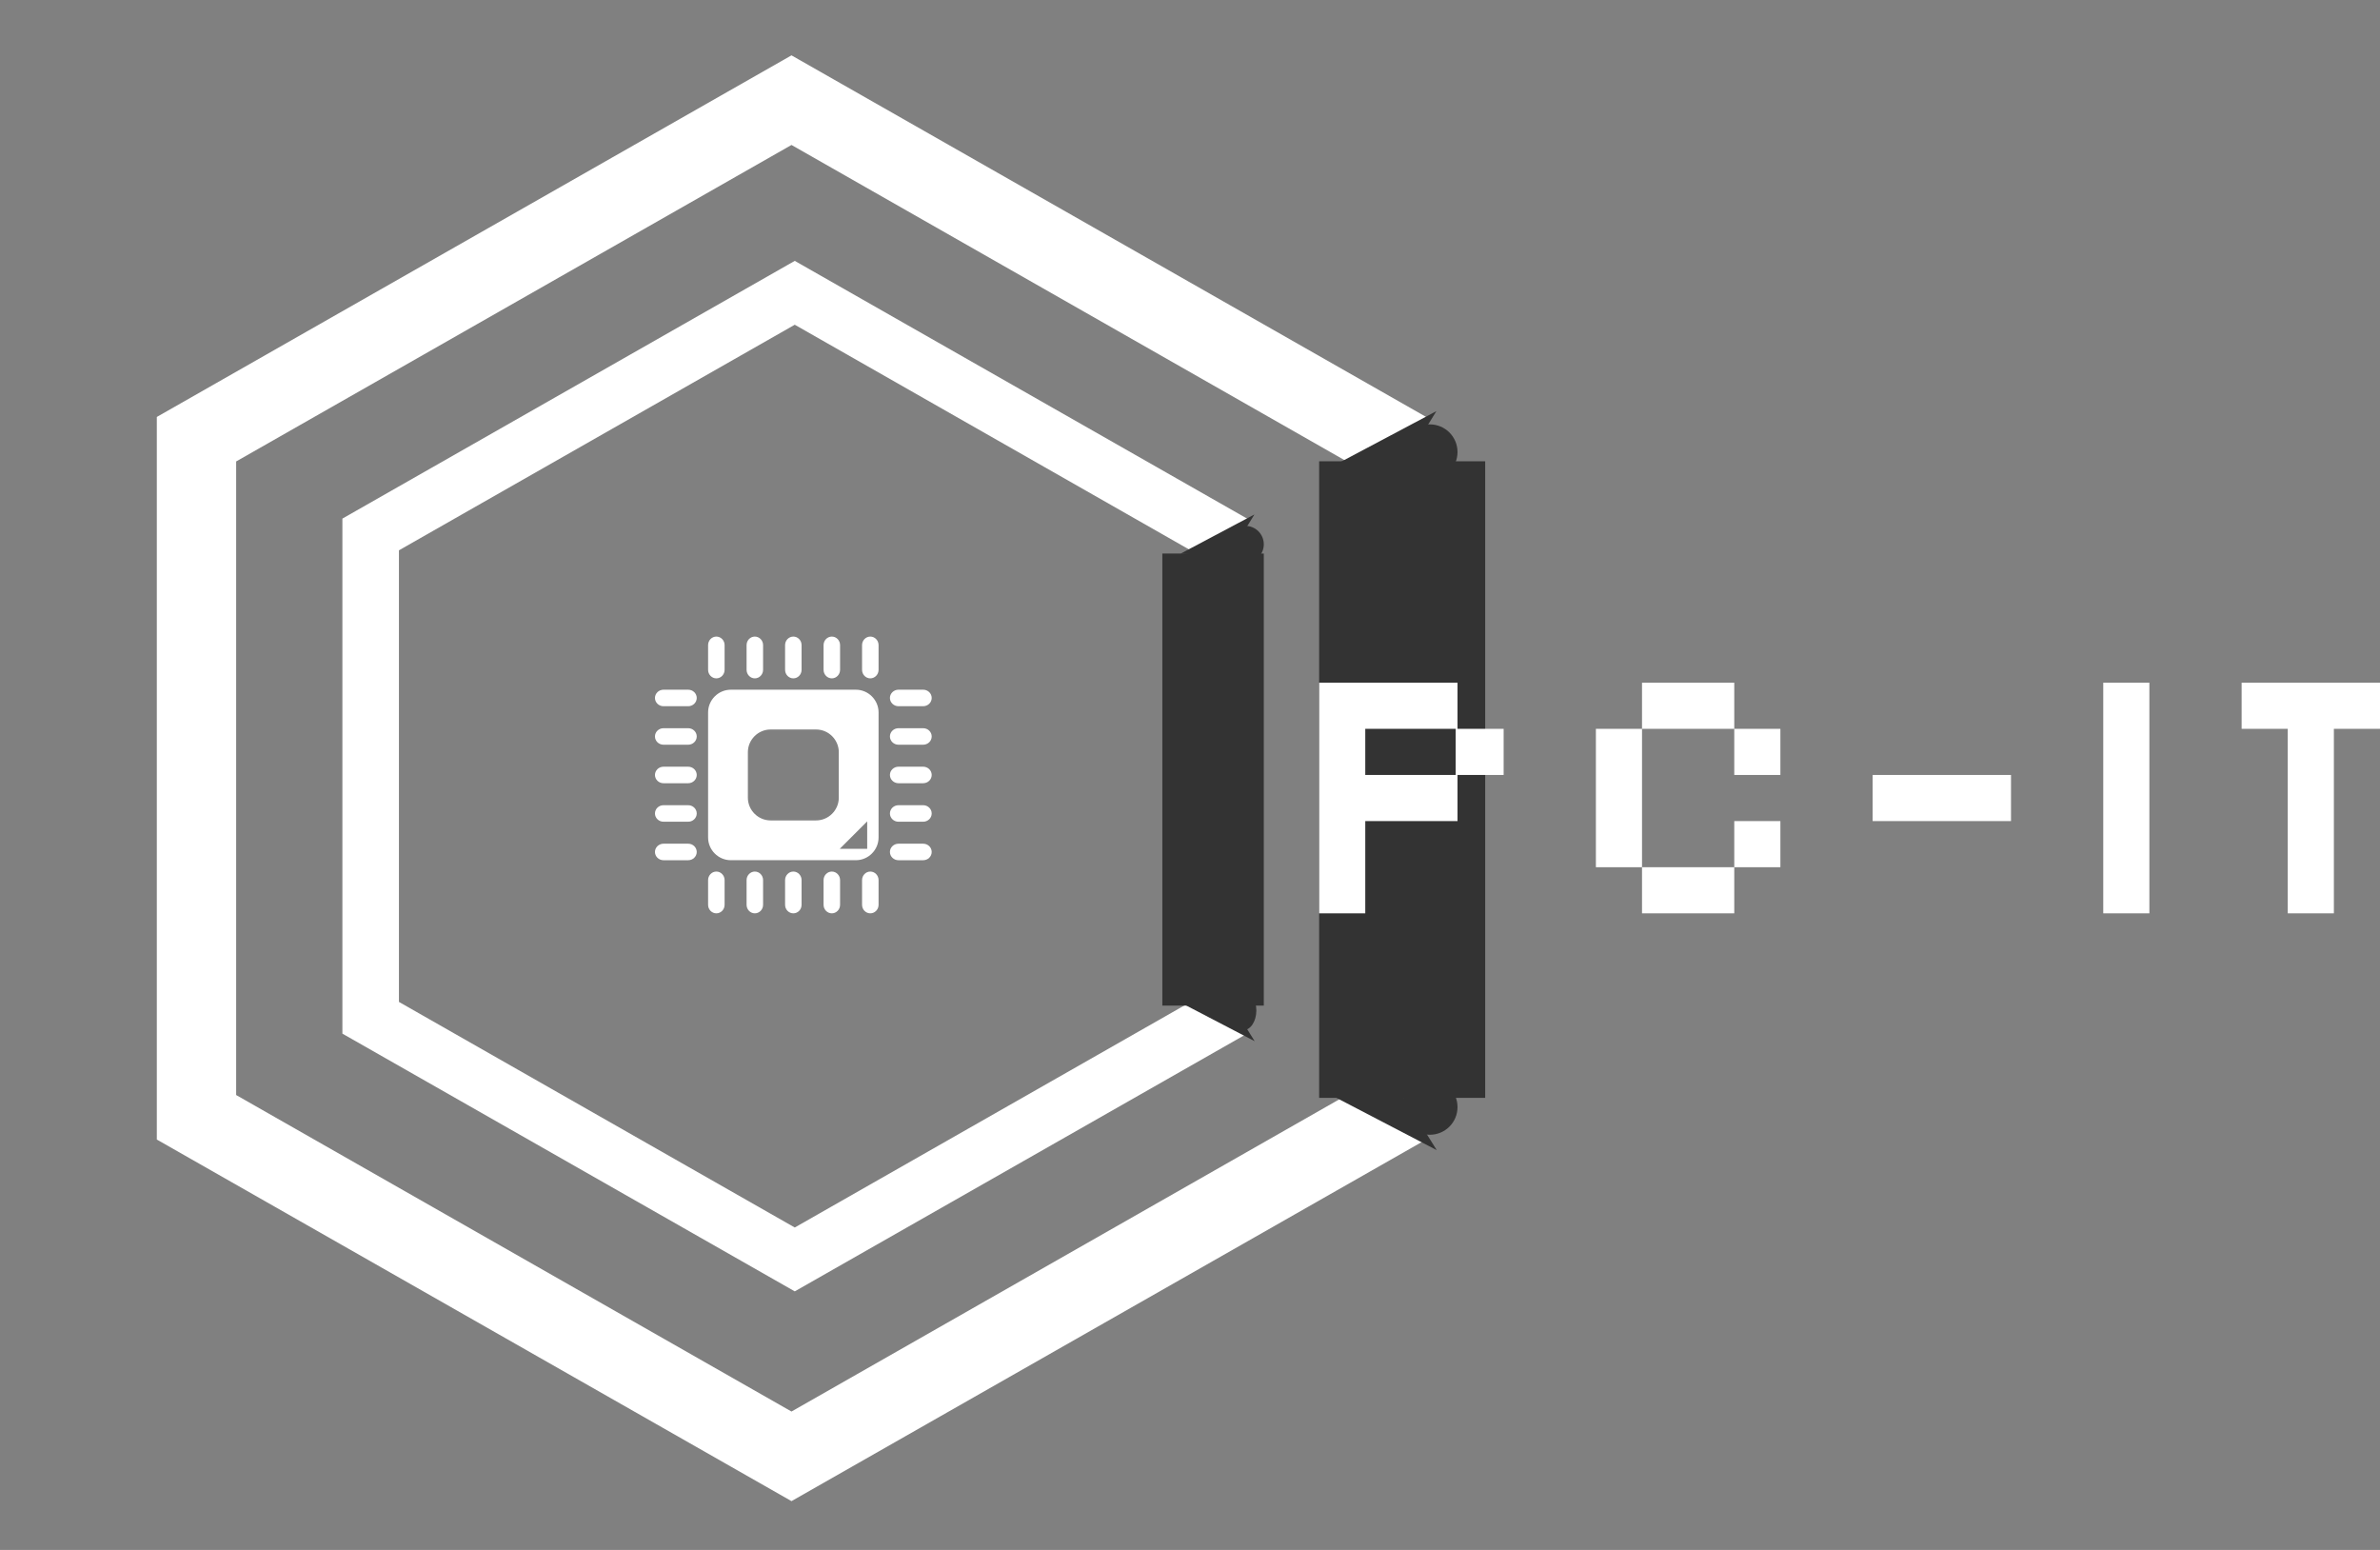 <svg width="258" height="168" viewBox="0 0 258 168" fill="none" xmlns="http://www.w3.org/2000/svg">
<rect x="0" y="0" width="258" height="168" fill="#808080" stroke="none"/>
<path d="M154.6 45.194L85.8 6L17 45.194V123.518L85.8 162.712L154.6 123.518V45.194ZM146 50.018V118.695L85.8 153L25.6 118.695V50.018L85.8 15.713L146 50.018Z" fill="white"/>
<rect x="143" y="50" width="18" height="69" fill="#333333"/>
<path d="M151.839 50.863L144.456 50.536L155.707 44.566L151.839 50.863Z" fill="#333333"/>
<path d="M151.832 118.398L155.747 124.666L144.451 118.781L151.832 118.398Z" fill="#333333"/>
<circle cx="155" cy="49" r="3" fill="#333333"/>
<circle cx="155" cy="120" r="3" fill="#333333"/>
<path d="M135.193 56.213L86.155 28.277L37.117 56.213V112.039L86.155 139.975L135.193 112.039V56.213ZM129.063 59.651V108.601L86.155 133.053L43.247 108.601V59.651L86.155 35.199L129.063 59.651Z" fill="white"/>
<rect x="126" y="60" width="11" height="49" fill="#333333"/>
<path d="M133.225 60.254L127.963 60.02L135.982 55.765L133.225 60.254Z" fill="#333333"/>
<path d="M133.22 108.39L136.011 112.858L127.96 108.662L133.22 108.39Z" fill="#333333"/>
<circle cx="135" cy="59" r="2" fill="#333333"/>
<ellipse cx="134.766" cy="109.532" rx="1.426" ry="2.138" fill="#333333"/>
<g clip-path="url(#clip0_1_67)">
<path d="M77.655 73.529C78.146 73.529 78.549 73.113 78.549 72.605V69.924C78.549 69.415 78.148 69 77.655 69C77.162 69 76.76 69.415 76.76 69.924V72.605C76.76 73.113 77.162 73.529 77.655 73.529Z" fill="white"/>
<path d="M81.826 73.529C82.318 73.529 82.721 73.113 82.721 72.605V69.924C82.721 69.415 82.319 69 81.826 69C81.333 69 80.932 69.415 80.932 69.924V72.605C80.933 73.113 81.335 73.529 81.826 73.529Z" fill="white"/>
<path d="M86 73.529C86.492 73.529 86.894 73.113 86.894 72.605V69.924C86.894 69.415 86.493 69 86 69C85.507 69 85.106 69.415 85.106 69.924V72.605C85.106 73.113 85.508 73.529 86 73.529Z" fill="white"/>
<path d="M90.174 73.529C90.664 73.529 91.067 73.113 91.067 72.605V69.924C91.067 69.415 90.667 69 90.174 69C89.681 69 89.278 69.415 89.278 69.924V72.605C89.279 73.113 89.681 73.529 90.174 73.529Z" fill="white"/>
<path d="M94.344 69C93.854 69 93.45 69.415 93.45 69.924V72.605C93.45 73.113 93.851 73.529 94.344 73.529C94.837 73.529 95.24 73.113 95.24 72.605V69.924C95.24 69.415 94.838 69 94.344 69Z" fill="white"/>
<path d="M77.655 94.471C77.163 94.471 76.76 94.887 76.76 95.395V98.076C76.76 98.585 77.162 99 77.655 99C78.148 99 78.549 98.585 78.549 98.076V95.395C78.548 94.887 78.146 94.471 77.655 94.471Z" fill="white"/>
<path d="M81.826 94.471C81.335 94.471 80.932 94.887 80.932 95.395V98.076C80.932 98.585 81.333 99 81.826 99C82.319 99 82.721 98.585 82.721 98.076V95.395C82.721 94.887 82.319 94.471 81.826 94.471Z" fill="white"/>
<path d="M86 94.471C85.508 94.471 85.106 94.887 85.106 95.395V98.076C85.106 98.585 85.507 99 86 99C86.493 99 86.894 98.585 86.894 98.076V95.395C86.894 94.887 86.492 94.471 86 94.471Z" fill="white"/>
<path d="M90.174 94.471C89.681 94.471 89.278 94.887 89.278 95.395V98.076C89.278 98.585 89.68 99 90.174 99C90.665 99 91.067 98.585 91.067 98.076V95.395C91.067 94.887 90.665 94.471 90.174 94.471Z" fill="white"/>
<path d="M94.344 94.471C93.854 94.471 93.45 94.887 93.45 95.395V98.076C93.45 98.585 93.851 99 94.344 99C94.837 99 95.24 98.585 95.24 98.076V95.395C95.24 94.887 94.838 94.471 94.344 94.471Z" fill="white"/>
<path d="M74.605 91.452H71.924C71.415 91.452 71 91.854 71 92.348C71 92.839 71.415 93.242 71.924 93.242H74.605C75.112 93.242 75.529 92.84 75.529 92.348C75.529 91.854 75.112 91.452 74.605 91.452Z" fill="white"/>
<path d="M74.605 87.279H71.924C71.415 87.279 71 87.681 71 88.175C71 88.667 71.415 89.069 71.924 89.069H74.605C75.112 89.069 75.529 88.668 75.529 88.175C75.529 87.681 75.112 87.279 74.605 87.279Z" fill="white"/>
<path d="M74.605 83.106H71.924C71.415 83.106 71 83.507 71 84C71 84.493 71.415 84.896 71.924 84.896H74.605C75.112 84.896 75.529 84.494 75.529 84C75.529 83.507 75.112 83.106 74.605 83.106Z" fill="white"/>
<path d="M74.605 78.933H71.924C71.415 78.933 71 79.335 71 79.828C71 80.32 71.415 80.722 71.924 80.722H74.605C75.112 80.722 75.529 80.32 75.529 79.828C75.529 79.335 75.112 78.933 74.605 78.933Z" fill="white"/>
<path d="M74.605 74.76H71.924C71.415 74.76 71 75.162 71 75.655C71 76.148 71.415 76.549 71.924 76.549H74.605C75.112 76.549 75.529 76.148 75.529 75.655C75.529 75.162 75.112 74.76 74.605 74.76Z" fill="white"/>
<path d="M100.076 91.452H97.395C96.888 91.452 96.471 91.854 96.471 92.348C96.471 92.839 96.888 93.242 97.395 93.242H100.076C100.585 93.242 101 92.84 101 92.348C101 91.854 100.585 91.452 100.076 91.452Z" fill="white"/>
<path d="M100.076 87.279H97.395C96.888 87.279 96.471 87.681 96.471 88.175C96.471 88.667 96.888 89.069 97.395 89.069H100.076C100.585 89.069 101 88.668 101 88.175C101 87.681 100.585 87.279 100.076 87.279Z" fill="white"/>
<path d="M100.076 83.106H97.395C96.888 83.106 96.471 83.507 96.471 84C96.471 84.493 96.888 84.896 97.395 84.896H100.076C100.585 84.896 101 84.494 101 84C101 83.507 100.585 83.106 100.076 83.106Z" fill="white"/>
<path d="M100.076 78.933H97.395C96.888 78.933 96.471 79.335 96.471 79.828C96.471 80.32 96.888 80.722 97.395 80.722H100.076C100.585 80.722 101 80.32 101 79.828C101 79.335 100.585 78.933 100.076 78.933Z" fill="white"/>
<path d="M97.395 76.548H100.076C100.585 76.548 101 76.146 101 75.654C101 75.161 100.585 74.759 100.076 74.759H97.395C96.888 74.759 96.471 75.161 96.471 75.654C96.471 76.146 96.888 76.548 97.395 76.548Z" fill="white"/>
<path d="M92.776 74.76H79.224C77.869 74.76 76.76 75.869 76.76 77.224V90.776C76.76 92.131 77.869 93.24 79.224 93.24H92.776C94.131 93.24 95.24 92.131 95.24 90.776V77.224C95.24 75.869 94.129 74.76 92.776 74.76ZM90.928 86.464C90.928 87.819 89.819 88.928 88.464 88.928H83.536C82.181 88.928 81.072 87.819 81.072 86.464V81.536C81.072 80.181 82.181 79.072 83.536 79.072H88.464C89.819 79.072 90.928 80.181 90.928 81.536V86.464ZM94.007 92.007H91.03L94.007 89.03V92.007Z" fill="white"/>
</g>
<path d="M143 99V74H158V79H163V84H158V89H148V99H143ZM148 84H157.8V79H148V84ZM188 84V79H178V74H188V79H193V84H188ZM178 99V94H173V79H178V94H188V99H178ZM188 94V89H193V94H188ZM203 89V84H218V89H203ZM228 99V74H233V99H228ZM248 99V79H243V74H258V79H253V99H248Z" fill="white"/>
<defs>
<clipPath id="clip0_1_67">
<rect width="30" height="30" fill="white" transform="translate(71 69)"/>
</clipPath>
</defs>
</svg>
